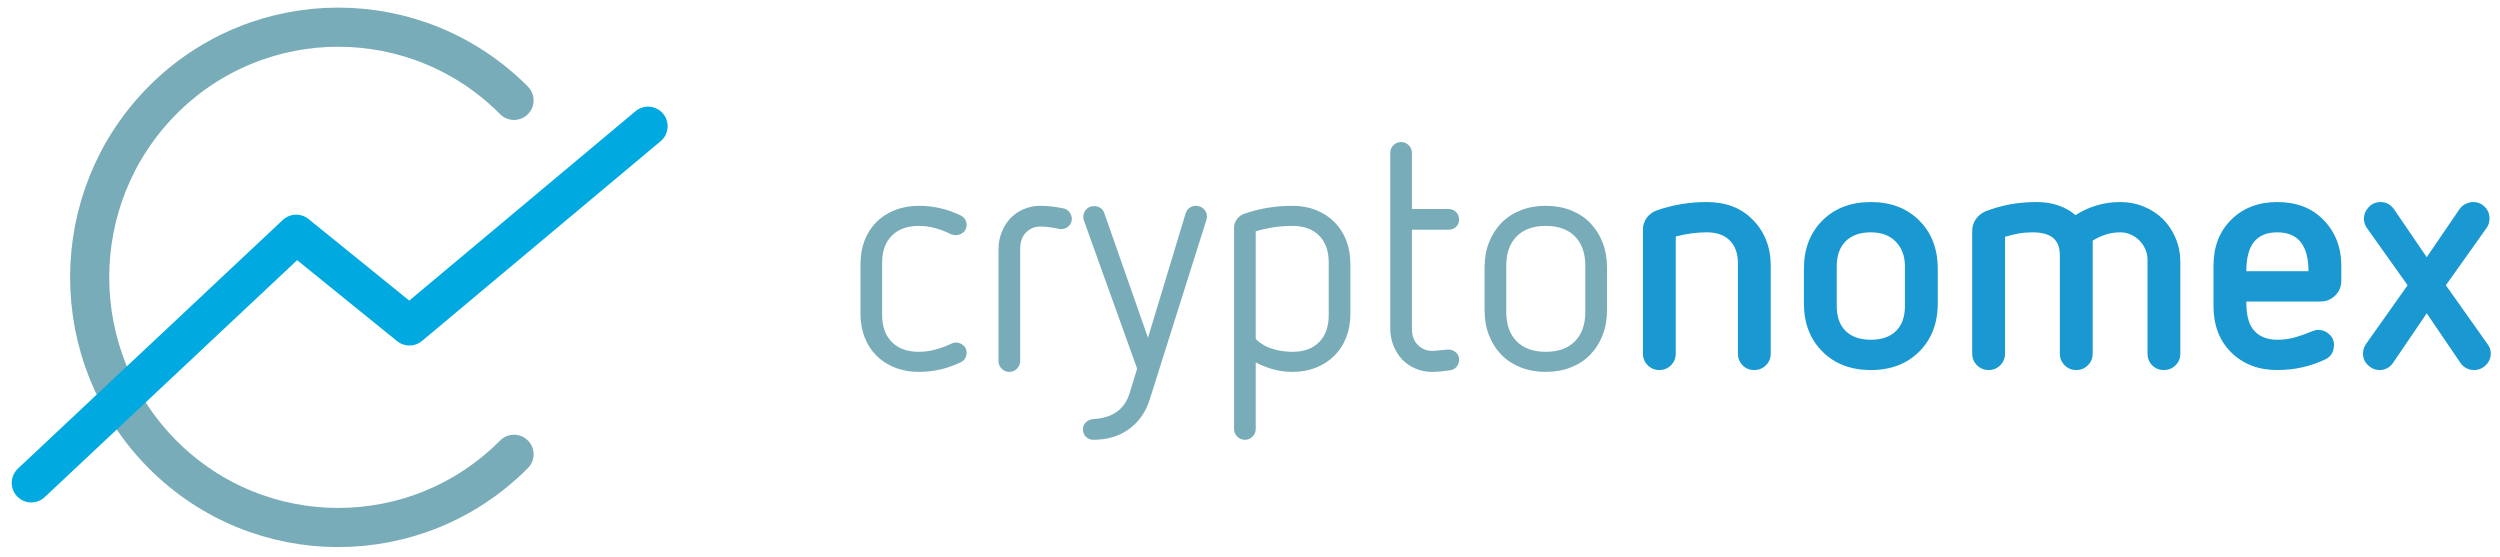 <?xml version="1.0" encoding="UTF-8" standalone="no"?>
<svg width="184px" height="41px" viewBox="0 0 184 41" version="1.1" xmlns="http://www.w3.org/2000/svg" xmlns:xlink="http://www.w3.org/1999/xlink" xmlns:sketch="http://www.bohemiancoding.com/sketch/ns">
    <!-- Generator: Sketch 3.3.1 (12002) - http://www.bohemiancoding.com/sketch -->
    <title>logo-typo</title>
    <desc>Created with Sketch.</desc>
    <defs></defs>
    <g id="Cryptonomex" stroke="none" stroke-width="1" fill="none" fill-rule="evenodd" sketch:type="MSPage">
        <g id="cryptonomex-v-2-copy" sketch:type="MSArtboardGroup" transform="translate(-441, -230)">
            <g id="logo-typo" sketch:type="MSLayerGroup" transform="translate(443, 232)">
                <g id="logo-copy-+-Type-something" transform="translate(61, 8)" sketch:type="MSShapeGroup">
                    <g id="logo-copy" fill="#78ACB8">
                        <g id="Group" transform="translate(0.158, 0.136)">
                            <path d="M0.173,9.305 C0.173,8.664 0.275,8.081 0.478,7.557 C0.681,7.033 0.971,6.584 1.346,6.208 C1.721,5.833 2.175,5.54 2.707,5.329 C3.238,5.118 3.825,5.012 4.466,5.012 C5.545,5.012 6.57,5.247 7.539,5.716 C7.837,5.872 7.985,6.107 7.985,6.42 C7.985,6.639 7.907,6.818 7.751,6.959 C7.594,7.1 7.407,7.17 7.188,7.17 C7.062,7.17 6.945,7.147 6.836,7.1 C6.46,6.912 6.073,6.764 5.674,6.654 C5.276,6.545 4.873,6.49 4.466,6.49 C3.622,6.49 2.961,6.728 2.484,7.205 C2.007,7.682 1.768,8.343 1.768,9.188 L1.768,13.059 C1.768,13.903 2.007,14.564 2.484,15.041 C2.961,15.518 3.622,15.757 4.466,15.757 C4.873,15.757 5.279,15.702 5.686,15.592 C6.093,15.483 6.476,15.342 6.836,15.17 C6.961,15.108 7.078,15.076 7.188,15.076 C7.407,15.076 7.594,15.147 7.751,15.287 C7.907,15.428 7.985,15.608 7.985,15.827 C7.985,16.155 7.837,16.39 7.539,16.531 C6.57,17 5.545,17.235 4.466,17.235 C3.825,17.235 3.238,17.129 2.707,16.918 C2.175,16.707 1.721,16.414 1.346,16.038 C0.971,15.663 0.681,15.213 0.478,14.689 C0.275,14.165 0.173,13.583 0.173,12.941 L0.173,9.305 Z M10.331,8.249 C10.331,7.765 10.413,7.323 10.578,6.924 C10.742,6.525 10.961,6.185 11.234,5.903 C11.508,5.622 11.833,5.403 12.208,5.247 C12.583,5.09 12.982,5.012 13.404,5.012 C13.936,5.012 14.499,5.074 15.094,5.2 C15.281,5.231 15.434,5.325 15.551,5.481 C15.668,5.638 15.727,5.802 15.727,5.974 C15.727,6.193 15.649,6.373 15.492,6.513 C15.336,6.654 15.148,6.725 14.929,6.725 C14.867,6.725 14.804,6.717 14.742,6.701 C14.679,6.685 14.609,6.67 14.531,6.654 C14.343,6.623 14.159,6.595 13.979,6.572 C13.799,6.549 13.608,6.537 13.404,6.537 C12.998,6.537 12.65,6.682 12.36,6.971 C12.071,7.26 11.926,7.663 11.926,8.179 L11.926,16.437 C11.926,16.656 11.848,16.844 11.692,17 C11.535,17.156 11.348,17.235 11.129,17.235 C10.91,17.235 10.722,17.156 10.566,17 C10.409,16.844 10.331,16.656 10.331,16.437 L10.331,8.249 Z M20.536,17 L16.618,6.091 C16.603,6.044 16.591,6.001 16.583,5.962 C16.575,5.923 16.572,5.88 16.572,5.833 C16.572,5.63 16.642,5.446 16.783,5.282 C16.923,5.118 17.119,5.035 17.369,5.035 C17.541,5.035 17.694,5.078 17.827,5.164 C17.96,5.25 18.057,5.379 18.12,5.552 L21.334,14.724 L24.102,5.575 C24.149,5.403 24.243,5.266 24.384,5.164 C24.524,5.063 24.681,5.012 24.853,5.012 C25.072,5.012 25.263,5.086 25.428,5.235 C25.592,5.383 25.674,5.575 25.674,5.81 C25.674,5.857 25.67,5.9 25.662,5.939 C25.654,5.978 25.643,6.021 25.627,6.068 L21.451,19.299 C21.17,20.191 20.669,20.902 19.95,21.434 C19.23,21.966 18.355,22.232 17.322,22.232 C17.103,22.232 16.92,22.161 16.771,22.02 C16.622,21.88 16.548,21.692 16.548,21.457 C16.548,21.254 16.622,21.082 16.771,20.941 C16.92,20.801 17.103,20.722 17.322,20.707 C18.714,20.628 19.598,20.003 19.973,18.83 L20.536,17 Z M27.668,6.631 C27.668,6.396 27.738,6.185 27.879,5.997 C28.02,5.81 28.2,5.677 28.419,5.598 C29.529,5.207 30.71,5.012 31.961,5.012 C32.603,5.012 33.185,5.118 33.709,5.329 C34.233,5.54 34.683,5.833 35.058,6.208 C35.433,6.584 35.723,7.033 35.926,7.557 C36.129,8.081 36.231,8.664 36.231,9.305 L36.231,12.941 C36.231,13.583 36.129,14.165 35.926,14.689 C35.723,15.213 35.433,15.663 35.058,16.038 C34.683,16.414 34.233,16.707 33.709,16.918 C33.185,17.129 32.603,17.235 31.961,17.235 C31.476,17.235 31.007,17.172 30.554,17.047 C30.1,16.922 29.67,16.75 29.263,16.531 L29.263,21.434 C29.263,21.653 29.185,21.841 29.029,21.997 C28.872,22.153 28.685,22.232 28.466,22.232 C28.247,22.232 28.059,22.153 27.903,21.997 C27.746,21.841 27.668,21.653 27.668,21.434 L27.668,6.631 Z M34.636,9.188 C34.636,8.343 34.401,7.682 33.932,7.205 C33.463,6.728 32.806,6.49 31.961,6.49 C31.054,6.49 30.155,6.623 29.263,6.889 L29.263,14.818 C29.623,15.162 30.038,15.405 30.507,15.545 C30.976,15.686 31.461,15.757 31.961,15.757 C32.806,15.757 33.463,15.518 33.932,15.041 C34.401,14.564 34.636,13.903 34.636,13.059 L34.636,9.188 Z M39.164,1.118 C39.164,0.899 39.242,0.711 39.398,0.555 C39.555,0.398 39.742,0.32 39.961,0.32 C40.18,0.32 40.368,0.398 40.524,0.555 C40.681,0.711 40.759,0.899 40.759,1.118 L40.759,5.247 L43.457,5.247 C43.676,5.247 43.859,5.321 44.008,5.469 C44.157,5.618 44.231,5.802 44.231,6.021 C44.231,6.24 44.157,6.42 44.008,6.56 C43.859,6.701 43.676,6.771 43.457,6.771 L40.759,6.771 L40.759,14.068 C40.759,14.568 40.903,14.963 41.193,15.252 C41.482,15.542 41.83,15.686 42.237,15.686 C42.409,15.686 42.628,15.671 42.894,15.639 C43.16,15.608 43.355,15.592 43.48,15.592 C43.652,15.592 43.82,15.659 43.985,15.792 C44.149,15.925 44.231,16.109 44.231,16.343 C44.231,16.531 44.172,16.699 44.055,16.848 C43.938,16.996 43.777,17.086 43.574,17.117 C43.355,17.149 43.132,17.176 42.905,17.199 C42.679,17.223 42.456,17.235 42.237,17.235 C41.814,17.235 41.416,17.156 41.04,17 C40.665,16.844 40.34,16.625 40.067,16.343 C39.793,16.062 39.574,15.721 39.41,15.323 C39.246,14.924 39.164,14.49 39.164,14.021 L39.164,1.118 Z M55.116,12.707 C55.116,13.379 55.007,13.993 54.788,14.548 C54.569,15.104 54.264,15.581 53.873,15.979 C53.482,16.378 53.009,16.687 52.454,16.906 C51.898,17.125 51.285,17.235 50.612,17.235 C49.939,17.235 49.326,17.125 48.77,16.906 C48.215,16.687 47.742,16.378 47.351,15.979 C46.96,15.581 46.655,15.104 46.436,14.548 C46.217,13.993 46.108,13.379 46.108,12.707 L46.108,9.54 C46.108,8.867 46.217,8.253 46.436,7.698 C46.655,7.143 46.96,6.666 47.351,6.267 C47.742,5.868 48.215,5.559 48.77,5.34 C49.326,5.121 49.939,5.012 50.612,5.012 C51.285,5.012 51.898,5.121 52.454,5.34 C53.009,5.559 53.482,5.868 53.873,6.267 C54.264,6.666 54.569,7.143 54.788,7.698 C55.007,8.253 55.116,8.867 55.116,9.54 L55.116,12.707 Z M53.521,9.422 C53.521,8.5 53.267,7.78 52.759,7.264 C52.25,6.748 51.535,6.49 50.612,6.49 C49.689,6.49 48.974,6.748 48.465,7.264 C47.957,7.78 47.703,8.5 47.703,9.422 L47.703,12.824 C47.703,13.747 47.957,14.466 48.465,14.982 C48.974,15.499 49.689,15.757 50.612,15.757 C51.535,15.757 52.25,15.499 52.759,14.982 C53.267,14.466 53.521,13.747 53.521,12.824 L53.521,9.422 Z" id="crypto"></path>
                        </g>
                    </g>
                    <path d="M64.911,9.376 C64.911,8.656 64.711,8.097 64.312,7.698 C63.914,7.299 63.347,7.1 62.612,7.1 C62.221,7.1 61.834,7.127 61.45,7.182 C61.067,7.237 60.696,7.311 60.336,7.405 L60.336,16.015 C60.336,16.359 60.219,16.648 59.984,16.883 C59.75,17.117 59.468,17.235 59.14,17.235 C58.795,17.235 58.506,17.117 58.272,16.883 C58.037,16.648 57.92,16.359 57.92,16.015 L57.92,6.912 C57.92,6.584 58.013,6.291 58.201,6.032 C58.389,5.774 58.639,5.591 58.952,5.481 C60.125,5.074 61.345,4.871 62.612,4.871 C64.035,4.871 65.169,5.309 66.013,6.185 C66.436,6.607 66.76,7.104 66.987,7.675 C67.214,8.246 67.327,8.875 67.327,9.563 L67.327,16.015 C67.327,16.359 67.21,16.648 66.975,16.883 C66.741,17.117 66.451,17.235 66.107,17.235 C65.763,17.235 65.478,17.117 65.251,16.883 C65.024,16.648 64.911,16.359 64.911,16.015 L64.911,9.376 Z M79.62,12.308 C79.62,13.778 79.167,14.967 78.259,15.874 C77.352,16.781 76.164,17.235 74.694,17.235 C73.223,17.235 72.035,16.781 71.128,15.874 C70.221,14.967 69.767,13.778 69.767,12.308 L69.767,9.798 C69.767,8.328 70.221,7.139 71.128,6.232 C72.035,5.325 73.223,4.871 74.694,4.871 C76.164,4.871 77.352,5.325 78.259,6.232 C79.167,7.139 79.62,8.328 79.62,9.798 L79.62,12.308 Z M77.204,9.61 C77.204,8.859 76.981,8.253 76.535,7.792 C76.089,7.331 75.476,7.1 74.694,7.1 C73.896,7.1 73.278,7.319 72.84,7.757 C72.402,8.195 72.183,8.812 72.183,9.61 L72.183,12.519 C72.183,13.317 72.402,13.931 72.84,14.361 C73.278,14.791 73.896,15.006 74.694,15.006 C75.491,15.006 76.109,14.791 76.547,14.361 C76.985,13.931 77.204,13.317 77.204,12.519 L77.204,9.61 Z M95.057,9.117 C95.057,8.836 95.002,8.574 94.893,8.332 C94.783,8.089 94.638,7.878 94.459,7.698 C94.279,7.518 94.068,7.374 93.825,7.264 C93.583,7.155 93.321,7.1 93.039,7.1 C92.68,7.1 92.328,7.155 91.984,7.264 C91.639,7.374 91.319,7.522 91.022,7.71 L91.022,16.015 C91.022,16.359 90.904,16.648 90.67,16.883 C90.435,17.117 90.146,17.235 89.802,17.235 C89.473,17.235 89.192,17.117 88.957,16.883 C88.723,16.648 88.605,16.359 88.605,16.015 L88.605,8.812 C88.605,8.468 88.554,8.187 88.453,7.968 C88.351,7.749 88.21,7.577 88.031,7.452 C87.851,7.327 87.643,7.237 87.409,7.182 C87.174,7.127 86.932,7.1 86.682,7.1 C86.259,7.1 85.896,7.127 85.591,7.182 C85.286,7.237 84.946,7.319 84.57,7.428 L84.57,16.015 C84.57,16.359 84.453,16.648 84.218,16.883 C83.984,17.117 83.702,17.235 83.374,17.235 C83.03,17.235 82.74,17.117 82.506,16.883 C82.271,16.648 82.154,16.359 82.154,16.015 L82.154,6.983 C82.154,6.67 82.244,6.384 82.424,6.126 C82.603,5.868 82.842,5.677 83.139,5.552 C83.749,5.317 84.359,5.145 84.969,5.035 C85.579,4.926 86.228,4.871 86.916,4.871 C87.479,4.871 88.003,4.953 88.488,5.118 C88.973,5.282 89.395,5.52 89.755,5.833 C90.24,5.52 90.76,5.282 91.315,5.118 C91.87,4.953 92.445,4.871 93.039,4.871 C93.665,4.871 94.251,4.985 94.799,5.211 C95.346,5.438 95.815,5.747 96.206,6.138 C96.597,6.529 96.906,6.998 97.133,7.546 C97.36,8.093 97.473,8.68 97.473,9.305 L97.473,16.015 C97.473,16.359 97.356,16.648 97.121,16.883 C96.887,17.117 96.597,17.235 96.253,17.235 C95.909,17.235 95.624,17.117 95.397,16.883 C95.17,16.648 95.057,16.359 95.057,16.015 L95.057,9.117 Z M102.329,12.191 C102.329,12.676 102.369,13.078 102.447,13.399 C102.525,13.72 102.642,13.989 102.799,14.208 C103.205,14.74 103.807,15.006 104.605,15.006 C105.059,15.006 105.493,14.947 105.907,14.83 C106.322,14.713 106.732,14.568 107.139,14.396 C107.326,14.318 107.491,14.279 107.631,14.279 C107.929,14.279 108.194,14.384 108.429,14.595 C108.664,14.806 108.781,15.068 108.781,15.381 C108.781,15.6 108.734,15.804 108.64,15.991 C108.546,16.179 108.39,16.327 108.171,16.437 C107.061,16.969 105.872,17.235 104.605,17.235 C103.213,17.235 102.079,16.797 101.203,15.921 C100.343,15.061 99.913,13.927 99.913,12.519 L99.913,9.563 C99.913,8.171 100.343,7.045 101.203,6.185 C102.079,5.309 103.213,4.871 104.605,4.871 C106.028,4.871 107.162,5.309 108.007,6.185 C108.429,6.607 108.754,7.104 108.98,7.675 C109.207,8.246 109.321,8.875 109.321,9.563 L109.321,10.666 C109.321,11.088 109.172,11.448 108.875,11.745 C108.578,12.042 108.218,12.191 107.796,12.191 L102.329,12.191 Z M106.904,9.962 C106.904,8.054 106.138,7.1 104.605,7.1 C103.854,7.1 103.287,7.331 102.904,7.792 C102.521,8.253 102.329,8.977 102.329,9.962 L106.904,9.962 Z M115.608,13.059 L113.121,16.718 C112.871,17.063 112.542,17.235 112.136,17.235 C111.823,17.235 111.541,17.117 111.291,16.883 C111.041,16.648 110.916,16.359 110.916,16.015 C110.916,15.78 110.986,15.553 111.127,15.334 L114.2,10.994 L111.197,6.771 C111.057,6.568 110.986,6.341 110.986,6.091 C110.986,5.778 111.103,5.497 111.338,5.247 C111.573,4.996 111.862,4.871 112.206,4.871 C112.613,4.871 112.941,5.043 113.191,5.387 L115.608,8.93 L118.024,5.387 C118.149,5.215 118.302,5.086 118.482,5 C118.661,4.914 118.845,4.871 119.033,4.871 C119.361,4.871 119.643,4.988 119.878,5.223 C120.112,5.458 120.229,5.747 120.229,6.091 C120.229,6.341 120.159,6.568 120.018,6.771 L117.015,10.994 L120.089,15.334 C120.245,15.538 120.323,15.764 120.323,16.015 C120.323,16.343 120.202,16.629 119.96,16.871 C119.717,17.113 119.424,17.235 119.08,17.235 C118.892,17.235 118.712,17.192 118.54,17.106 C118.368,17.02 118.22,16.891 118.095,16.718 L115.608,13.059 Z" id="Type-something" fill="#1998D1"></path>
                </g>
                <g id="logo-icon" stroke-width="2.88" sketch:type="MSShapeGroup" stroke-linecap="round" stroke-linejoin="round">
                    <path d="M35.832,31.435 C28.693,38.621 17.093,38.621 9.954,31.435 C2.815,24.25 2.815,12.574 9.954,5.389 C17.093,-1.796 28.693,-1.796 35.832,5.389" id="Shape" stroke="#78ACB8"></path>
                    <path d="M0.303,33.54 L19.8,15.239 L28.135,21.989 L45.697,7.289" id="Shape-Copy" stroke="#00A9E0"></path>
                </g>
            </g>
        </g>
    </g>
</svg>